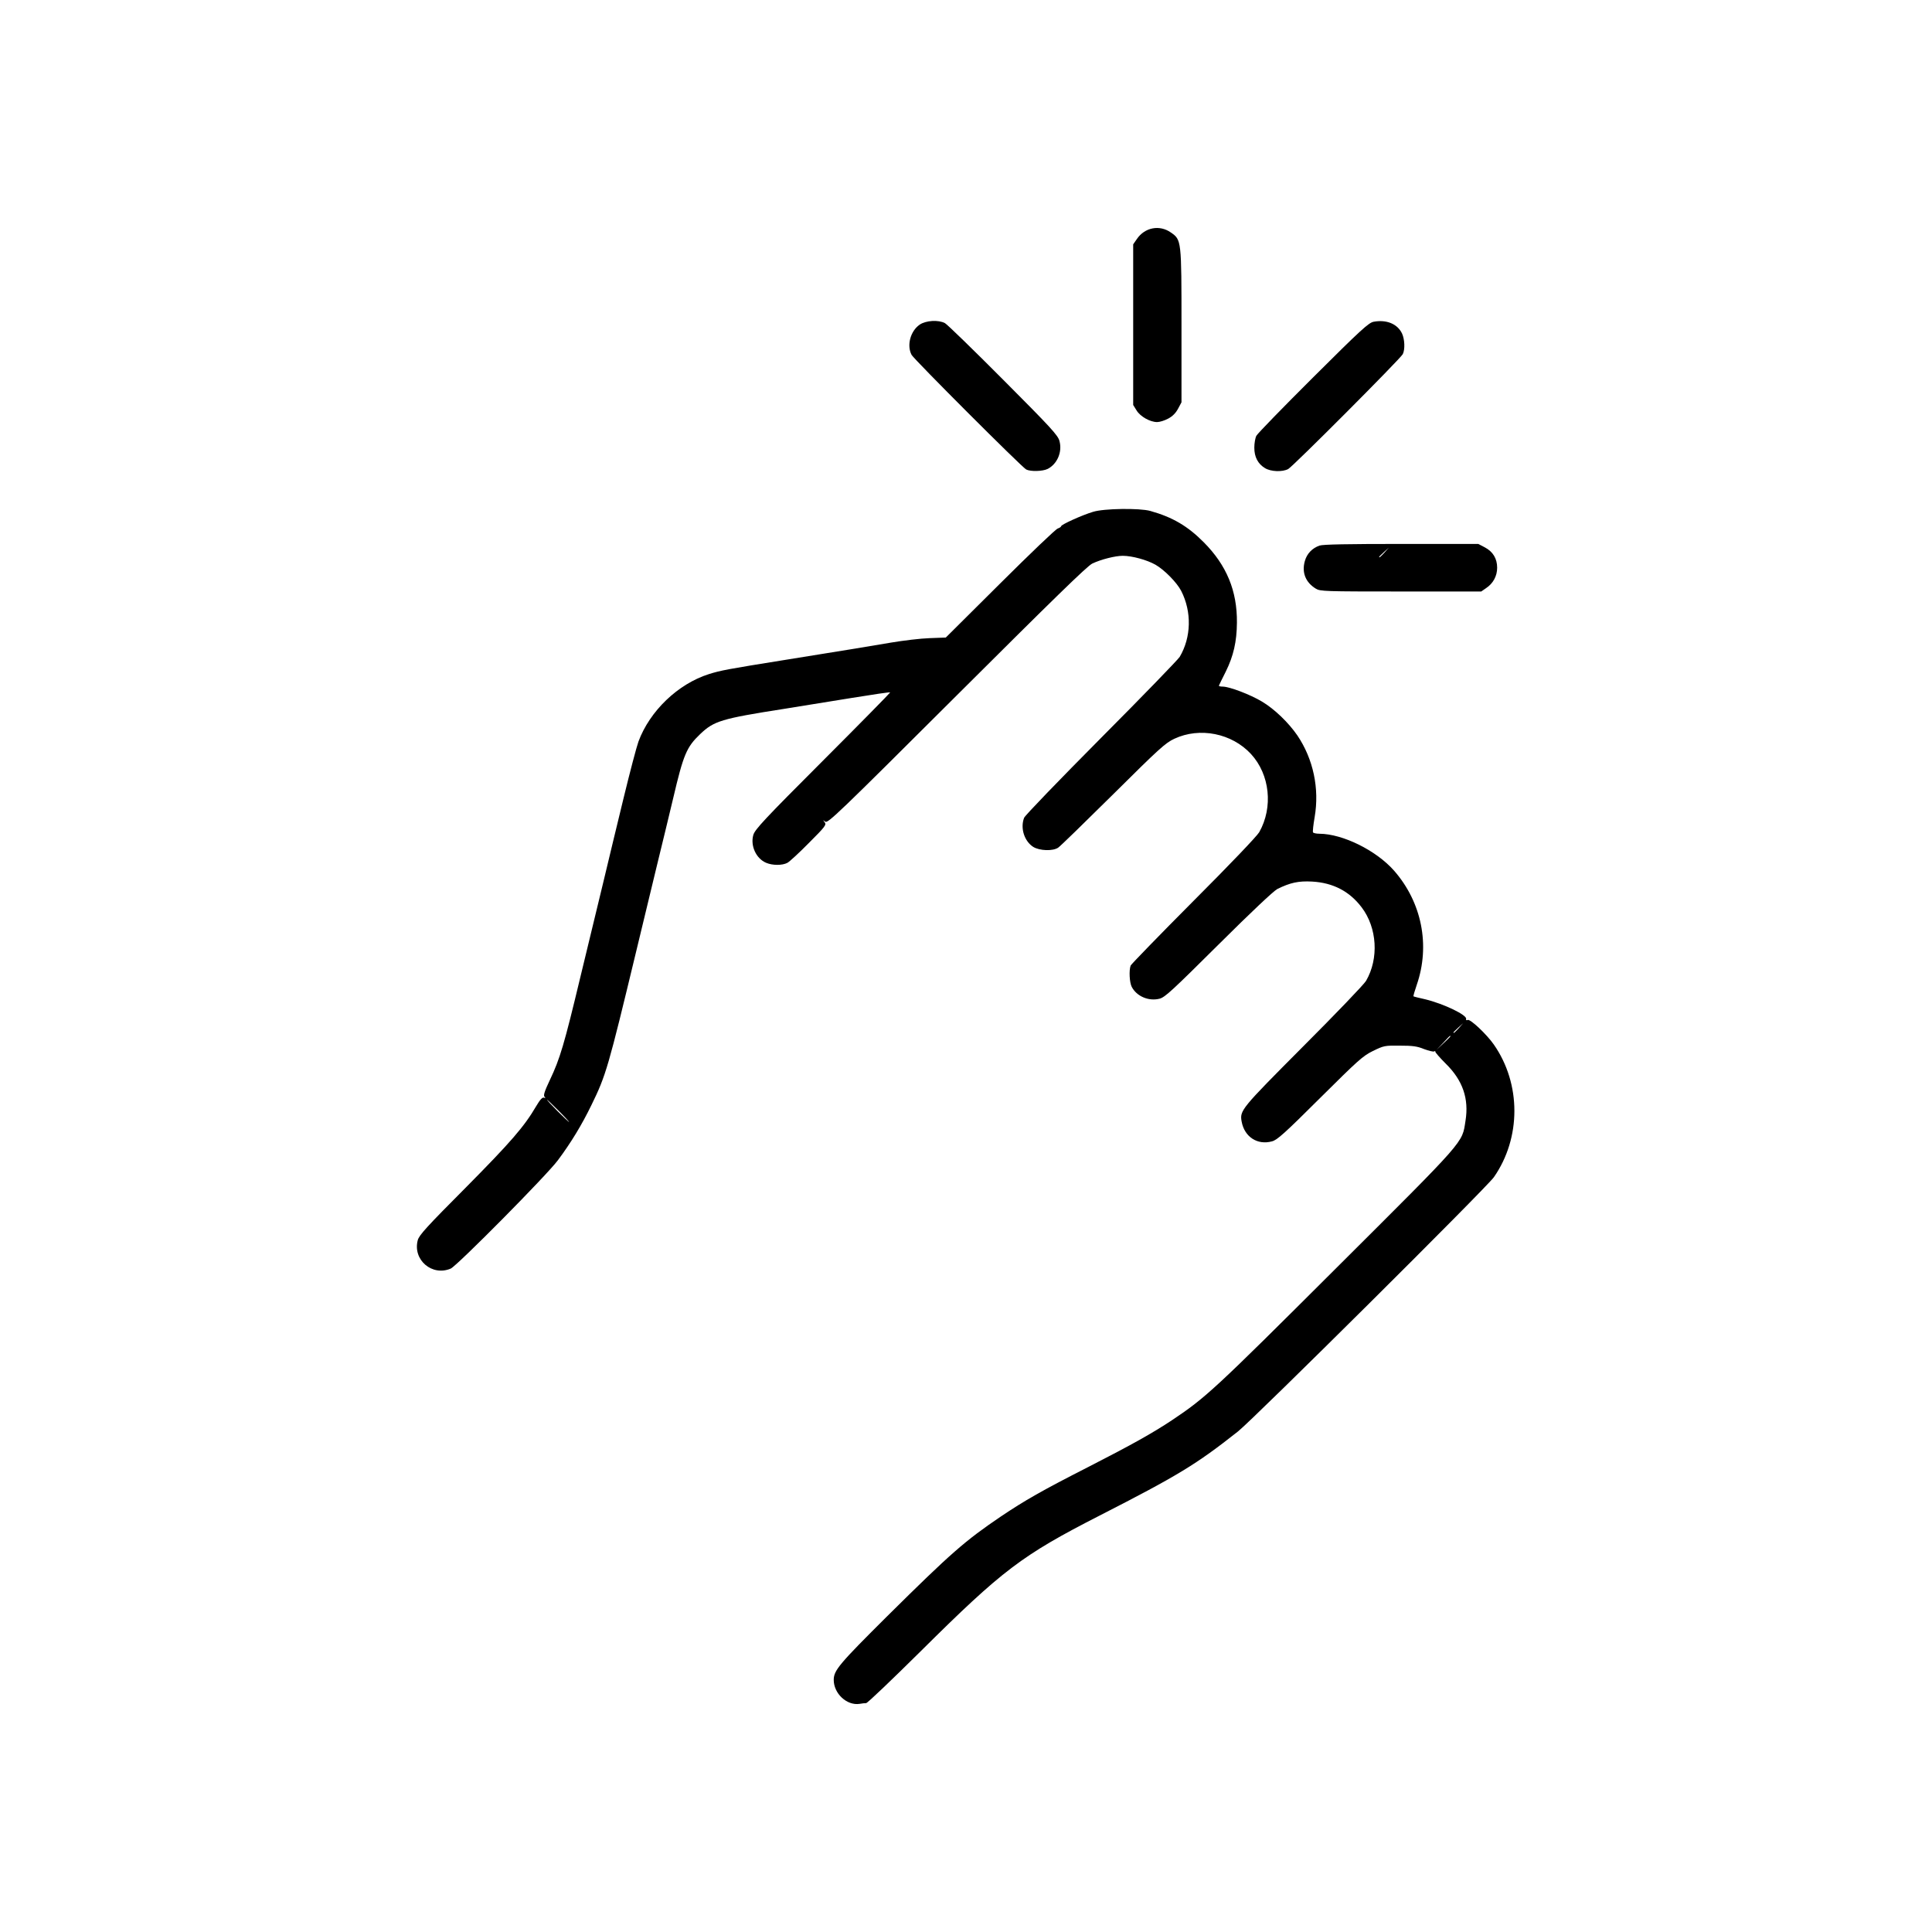 <svg class="img-fluid" id="outputsvg" xmlns="http://www.w3.org/2000/svg" style="transform: none; transform-origin: 50% 50%; cursor: move; max-height: 331.6px;"
     width="1300" height="1300" viewBox="0 0 13000 13000">

    <rect x="0" y="0" width="13000" height="13000" fill="#808080" stroke="none"/>

    <g id="lTkwBtrJWseCQENSyByoFi">
        <g>
            <path id="pAcoS7yhD"
                  d="M5698 11490 c-46 -14 -85 -48 -102 -90 -22 -54 -20 -145 3 -195 19 -41 577 -603 751 -756 264 -234 469 -366 945 -609 398 -204 534 -285 755 -454 141 -107 1695 -1655 1735 -1727 38 -70 57 -174 45 -240 -17 -91 -55 -157 -133 -233 -89 -87 -168 -121 -283 -121 -62 1 -82 6 -146 38 -68 33 -101 63 -356 316 -310 309 -310 308 -423 298 -71 -6 -111 -27 -139 -72 -27 -44 -38 -146 -20 -199 9 -28 108 -133 408 -434 220 -220 409 -417 424 -442 40 -68 61 -154 55 -219 -19 -200 -188 -369 -388 -388 -59 -6 -124 10 -204 49 -25 13 -177 156 -395 373 -392 390 -383 384 -498 372 -64 -7 -109 -32 -139 -77 -19 -28 -23 -46 -22 -114 0 -45 4 -89 7 -99 4 -9 194 -205 423 -435 243 -243 427 -436 442 -462 57 -101 71 -207 38 -302 -39 -115 -94 -184 -191 -243 -120 -73 -237 -80 -360 -23 -58 27 -103 68 -410 373 -190 188 -356 350 -370 359 -18 12 -47 16 -109 16 -99 0 -140 -19 -171 -81 -22 -43 -27 -148 -9 -196 5 -15 241 -260 523 -543 553 -555 551 -552 579 -686 29 -140 -70 -329 -218 -414 -61 -35 -175 -64 -219 -55 -61 12 -132 39 -175 65 -23 15 -487 471 -1030 1013 -672 672 -995 988 -1014 992 -54 14 -174 1 -204 -21 -65 -47 -93 -167 -58 -252 11 -25 146 -168 428 -450 226 -226 407 -412 401 -412 -5 0 -93 13 -195 30 -101 16 -272 43 -379 60 -416 66 -466 81 -559 170 -91 87 -112 136 -181 430 -23 96 -72 301 -110 455 -37 154 -100 415 -140 580 -187 776 -202 830 -300 1030 -65 134 -138 254 -226 372 -73 99 -678 710 -721 729 -18 8 -62 14 -98 14 -117 0 -178 -52 -191 -161 -13 -113 -16 -109 340 -469 364 -368 415 -432 531 -665 93 -188 112 -248 230 -740 53 -220 123 -510 156 -645 32 -135 93 -387 135 -560 42 -173 87 -344 100 -380 76 -206 266 -388 474 -454 80 -25 122 -33 515 -96 445 -72 557 -90 710 -116 83 -14 200 -28 260 -31 l110 -5 365 -363 c201 -199 375 -366 388 -369 12 -4 22 -11 22 -15 0 -11 141 -75 215 -97 48 -15 93 -19 230 -19 206 0 283 19 430 104 81 46 222 189 266 271 80 145 104 244 103 420 -1 143 -19 237 -62 331 l-29 65 87 27 c260 83 465 304 521 564 14 66 18 272 6 351 l-8 52 38 0 c109 1 271 61 389 145 225 161 342 449 306 754 -6 54 -19 120 -27 146 -9 26 -15 49 -12 51 2 2 38 13 80 24 86 23 211 79 244 110 12 11 26 20 30 20 12 0 145 138 173 178 41 61 89 170 110 251 28 109 28 312 0 427 -21 88 -68 193 -118 265 -49 70 -1615 1626 -1722 1711 -281 222 -403 296 -931 566 -523 267 -654 366 -1200 909 -295 294 -352 346 -385 354 -47 10 -109 10 -146 -1z"></path>
            <path id="pgo6FA6Kg"
                  d="M8820 3988 c-54 -37 -73 -71 -78 -138 -8 -111 29 -182 107 -209 24 -8 199 -11 581 -11 l547 0 44 23 c63 34 84 75 84 167 0 86 -20 130 -75 167 l-33 23 -572 0 -572 0 -33 -22z"></path>
            <path id="pTa0qZff0"
                  d="M6875 3189 c-31 -17 -755 -741 -771 -771 -20 -38 -18 -161 2 -205 9 -19 33 -45 53 -59 31 -21 47 -24 119 -24 53 0 93 5 110 14 15 8 192 180 394 383 404 406 397 396 385 511 -7 64 -32 109 -77 139 -28 19 -46 23 -114 23 -45 0 -90 -5 -101 -11z"></path>
            <path id="pbwhk3HXL"
                  d="M8482 3180 c-55 -34 -72 -73 -72 -168 0 -53 5 -93 14 -110 8 -15 180 -192 383 -394 408 -406 378 -384 511 -376 78 4 120 28 146 82 20 43 22 166 2 204 -18 33 -742 755 -773 771 -12 6 -57 11 -100 11 -60 0 -85 -5 -111 -20z"></path>
            <path id="pTJyKN0hE"
                  d="M7683 2849 c-24 -12 -52 -37 -65 -57 l-23 -37 0 -571 0 -570 25 -36 c39 -58 73 -73 166 -73 72 0 85 3 122 28 73 51 72 46 72 662 l0 542 -23 43 c-45 85 -176 118 -274 69z"></path>
        </g>
    </g>
    <g id="l51E3LCjb9FErLBDSaOmyKr" fill="rgb(255,255,255)" style="transform: none;">
        <g>
            <path id="prNfBlNsT"
                  d="M0 6500 l0 -6500 6500 0 6500 0 0 6500 0 6500 -6500 0 -6500 0 0 -6500z m5828 4960 c9 0 173 -157 366 -348 553 -549 681 -646 1205 -914 528 -270 650 -344 931 -566 107 -85 1673 -1641 1722 -1711 184 -264 184 -628 0 -892 -48 -69 -158 -173 -176 -166 -9 4 -13 1 -11 -6 10 -26 -151 -103 -275 -133 -41 -9 -77 -18 -79 -20 -2 -2 8 -36 22 -77 92 -266 34 -556 -153 -769 -120 -136 -345 -247 -502 -248 -20 0 -39 -4 -43 -9 -3 -5 2 -51 11 -103 33 -192 -9 -390 -116 -549 -60 -87 -153 -177 -238 -228 -78 -47 -219 -101 -265 -101 -16 0 -27 -3 -25 -7 2 -5 22 -47 46 -94 52 -105 74 -202 75 -329 2 -214 -69 -386 -223 -541 -108 -109 -210 -169 -360 -211 -72 -20 -312 -17 -385 6 -74 22 -215 86 -215 97 0 4 -10 11 -22 15 -13 3 -187 170 -388 370 l-366 364 -109 4 c-61 2 -177 16 -260 30 -151 26 -250 42 -710 116 -393 63 -435 71 -515 96 -208 66 -398 248 -474 454 -13 36 -58 207 -100 380 -42 173 -103 425 -135 560 -33 135 -103 425 -156 645 -109 455 -137 549 -205 692 -36 76 -45 104 -36 113 8 8 7 10 -4 6 -10 -4 -26 13 -52 57 -80 137 -170 241 -473 547 -263 264 -315 321 -324 355 -35 132 96 245 222 191 43 -19 648 -630 721 -729 88 -118 161 -238 226 -372 98 -200 113 -254 300 -1030 40 -165 103 -426 140 -580 38 -154 87 -359 110 -455 69 -294 90 -343 181 -430 93 -89 143 -104 564 -170 110 -18 316 -51 458 -74 141 -23 257 -40 257 -37 0 3 -204 211 -454 461 -392 392 -456 461 -467 498 -21 73 19 160 87 188 43 18 108 18 142 0 15 -8 81 -69 146 -135 109 -109 118 -121 105 -138 -13 -17 -13 -17 4 -4 17 13 87 -54 885 -850 647 -645 878 -871 912 -887 59 -28 154 -52 205 -52 63 0 164 28 220 60 61 35 144 120 173 176 72 141 68 312 -10 444 -12 19 -250 265 -529 545 -279 281 -513 523 -518 538 -27 70 2 158 62 196 43 26 131 29 167 5 14 -9 180 -171 370 -359 311 -309 352 -346 412 -374 171 -80 387 -37 516 103 127 138 150 358 55 526 -15 26 -199 219 -442 462 -229 230 -419 426 -423 435 -12 32 -8 113 7 143 33 64 114 99 188 80 37 -10 87 -57 397 -365 218 -217 370 -360 395 -373 87 -43 143 -55 234 -50 141 8 251 65 333 173 105 138 117 345 30 495 -15 25 -204 222 -424 442 -419 421 -427 430 -413 506 19 102 106 159 204 132 35 -9 85 -54 323 -291 256 -254 287 -283 356 -317 74 -36 79 -37 181 -36 86 0 117 4 163 23 32 12 62 19 68 16 6 -4 9 -3 8 2 -1 4 30 40 70 80 115 113 157 236 133 385 -24 152 12 112 -873 994 -819 817 -874 868 -1103 1021 -130 86 -265 162 -560 313 -316 161 -429 226 -590 334 -242 164 -335 245 -764 670 -323 321 -360 365 -361 428 -1 93 88 176 174 163 16 -3 35 -5 44 -5z m4172 -7503 c47 -31 74 -81 74 -137 0 -61 -28 -108 -83 -137 l-44 -23 -517 0 c-359 0 -527 3 -551 11 -49 17 -85 54 -99 104 -22 77 5 144 74 186 29 18 60 19 572 19 l541 0 33 -23z m-2950 -802 c64 -33 99 -114 79 -187 -9 -38 -57 -90 -377 -411 -202 -203 -379 -375 -394 -383 -44 -23 -127 -18 -169 10 -63 43 -89 140 -55 204 16 30 740 754 771 771 29 15 111 13 145 -4z m1618 1 c33 -18 755 -742 771 -773 16 -32 13 -100 -5 -139 -31 -65 -105 -95 -191 -79 -33 6 -84 52 -406 373 -203 202 -375 379 -383 394 -8 15 -14 51 -14 80 0 63 24 109 72 138 39 24 117 27 156 6z m-808 -339 c30 -16 51 -37 67 -67 l23 -43 0 -512 c0 -582 0 -581 -72 -631 -76 -53 -175 -34 -228 44 l-25 36 0 540 0 541 23 37 c25 41 91 78 138 78 17 0 50 -10 74 -23z"></path>
            <path id="pkyMORT3y" d="M3750 7475 c-41 -41 -72 -75 -69 -75 2 0 38 34 79 75 41 41 72 75 69 75 -2 0 -38 -34 -79 -75z"></path>
            <path id="pIEUngaLX" d="M9710 7018 c24 -27 45 -48 47 -48 8 0 0 9 -44 50 l-48 45 45 -47z"></path>
            <path id="pgE4Rxusp" d="M9780 6947 c0 -2 15 -16 33 -33 l32 -29 -29 33 c-28 30 -36 37 -36 29z"></path>
            <path id="poz3rSFA7" d="M9280 3747 c0 -2 15 -16 33 -33 l32 -29 -29 33 c-28 30 -36 37 -36 29z"></path>
        </g>
    </g>
</svg>